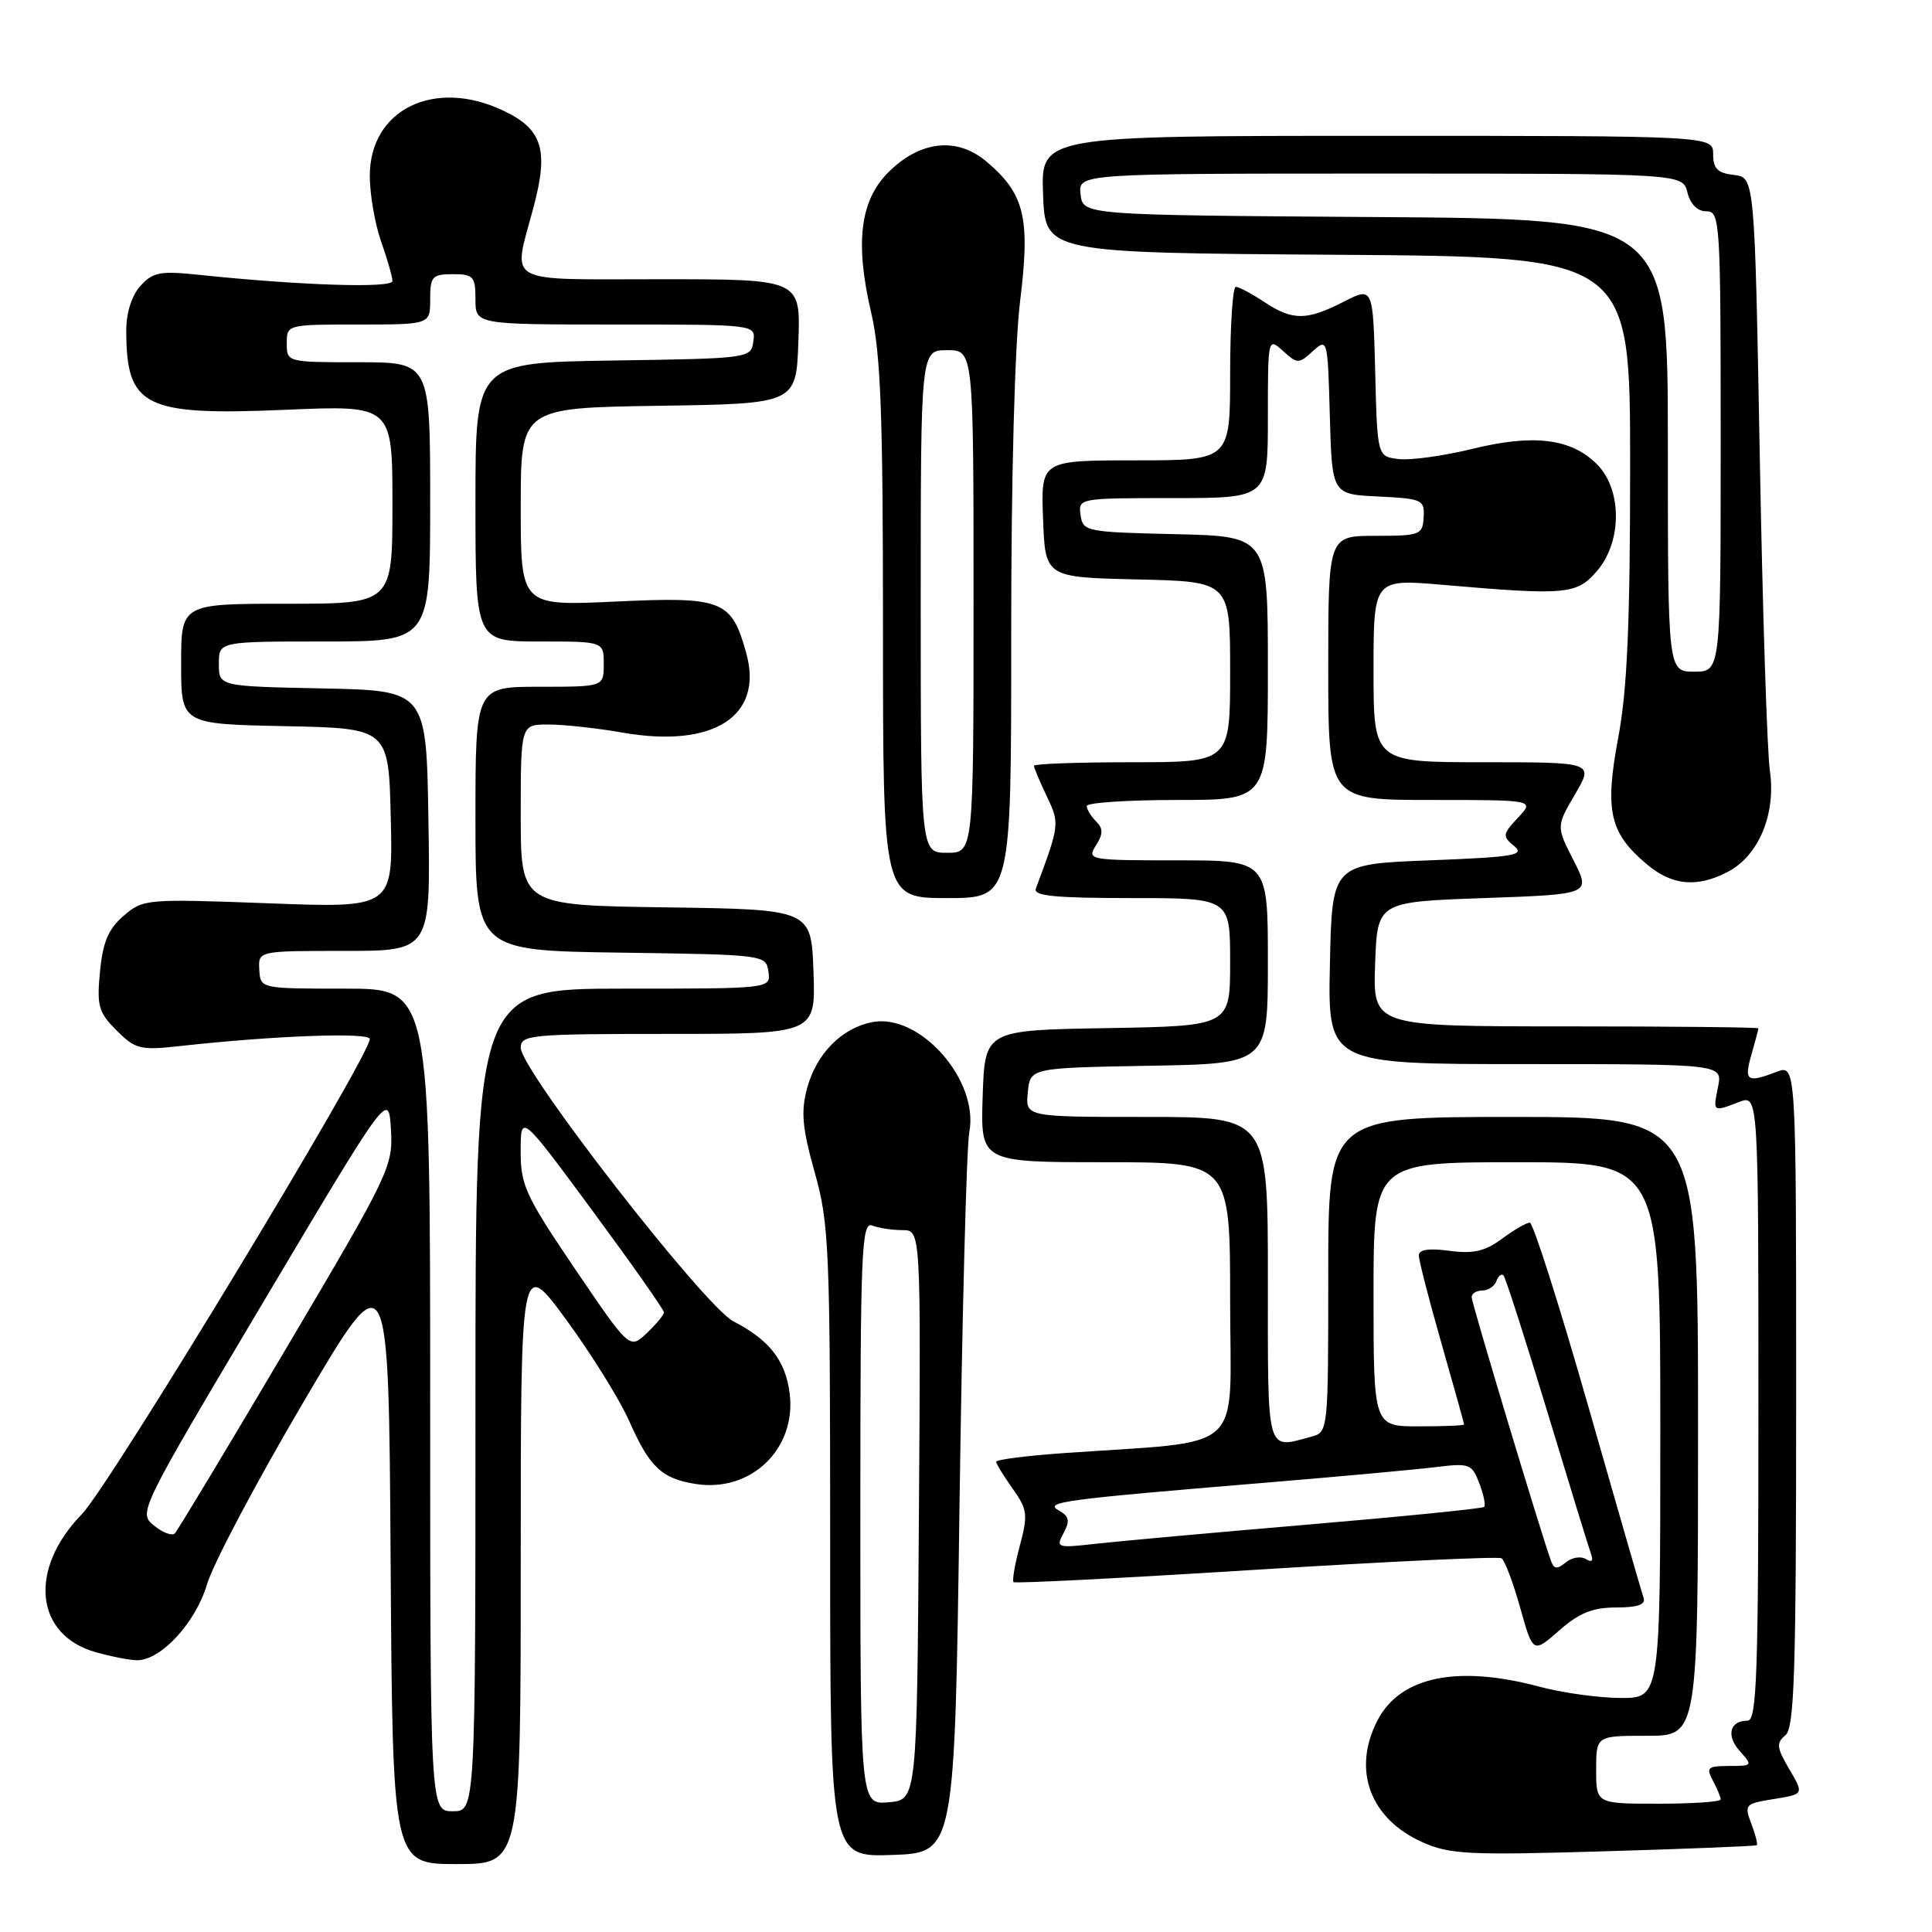 <?xml version="1.0" encoding="UTF-8" standalone="no"?>
<!DOCTYPE svg PUBLIC "-//W3C//DTD SVG 1.1//EN" "http://www.w3.org/Graphics/SVG/1.1/DTD/svg11.dtd" >
<svg xmlns="http://www.w3.org/2000/svg" xmlns:xlink="http://www.w3.org/1999/xlink" version="1.1" viewBox="0 0 256 256">
 <g >
 <path fill="currentColor"
d=" M 69.00 206.82 C 69.00 166.65 69.00 166.65 75.05 174.90 C 78.37 179.44 82.13 185.48 83.39 188.33 C 86.09 194.42 87.66 195.91 92.16 196.63 C 99.49 197.80 105.53 192.01 104.64 184.67 C 104.10 180.30 101.95 177.54 97.19 175.09 C 93.36 173.13 69.00 141.80 69.00 138.84 C 69.00 137.12 70.23 137.00 88.54 137.00 C 108.08 137.00 108.08 137.00 107.79 128.75 C 107.50 120.50 107.50 120.50 88.25 120.23 C 69.00 119.96 69.00 119.96 69.00 107.98 C 69.00 96.00 69.00 96.00 72.67 96.00 C 74.69 96.00 79.12 96.48 82.52 97.08 C 94.54 99.17 101.19 94.90 98.89 86.57 C 96.94 79.50 95.77 79.04 81.56 79.71 C 69.00 80.30 69.00 80.30 69.00 67.17 C 69.00 54.05 69.00 54.05 87.25 53.77 C 105.50 53.50 105.50 53.50 105.79 45.25 C 106.08 37.00 106.08 37.00 87.54 37.00 C 66.44 37.00 67.93 37.84 70.69 27.48 C 72.73 19.84 71.88 17.12 66.69 14.66 C 57.56 10.32 49.00 14.50 49.00 23.30 C 49.00 25.75 49.68 29.66 50.50 32.00 C 51.33 34.34 52.00 36.70 52.00 37.24 C 52.00 38.22 39.80 37.82 26.50 36.43 C 21.22 35.87 20.27 36.05 18.61 37.88 C 17.46 39.15 16.73 41.44 16.73 43.76 C 16.73 53.93 19.07 55.10 37.86 54.30 C 52.00 53.69 52.00 53.69 52.00 66.85 C 52.00 80.00 52.00 80.00 38.00 80.00 C 24.00 80.00 24.00 80.00 24.00 87.97 C 24.00 95.94 24.00 95.94 37.75 96.22 C 51.50 96.50 51.50 96.50 51.78 108.41 C 52.07 120.32 52.07 120.32 35.55 119.69 C 19.37 119.09 18.97 119.12 16.38 121.35 C 14.36 123.09 13.63 124.81 13.25 128.73 C 12.81 133.30 13.05 134.14 15.45 136.54 C 17.94 139.03 18.58 139.19 23.82 138.61 C 36.36 137.22 49.00 136.76 49.00 137.68 C 49.00 139.95 14.49 196.90 10.86 200.62 C 3.72 207.94 4.61 216.69 12.74 218.94 C 14.81 219.52 17.25 219.99 18.17 219.99 C 21.33 220.00 25.92 215.02 27.43 209.93 C 28.23 207.22 33.98 196.36 40.20 185.80 C 51.50 166.59 51.50 166.59 51.76 206.80 C 52.02 247.00 52.02 247.00 60.51 247.00 C 69.00 247.00 69.00 247.00 69.00 206.82 Z  M 127.14 199.50 C 127.49 174.20 128.07 151.93 128.44 150.00 C 129.74 143.10 121.85 134.19 115.55 135.44 C 111.49 136.25 108.18 139.63 106.94 144.21 C 106.11 147.31 106.30 149.45 107.95 155.34 C 109.87 162.15 110.00 165.36 110.00 204.35 C 110.00 246.08 110.00 246.08 118.25 245.79 C 126.50 245.50 126.50 245.50 127.14 199.50 Z  M 232.78 244.50 C 232.93 244.38 232.61 243.09 232.06 241.65 C 231.10 239.12 231.22 238.99 235.05 238.38 C 239.04 237.74 239.04 237.74 237.09 234.43 C 235.42 231.59 235.34 230.96 236.57 229.94 C 237.77 228.95 238.00 221.69 238.00 184.90 C 238.00 141.05 238.00 141.05 235.43 142.02 C 231.48 143.53 231.07 143.25 232.07 139.76 C 232.58 137.97 233.00 136.40 233.00 136.26 C 233.00 136.12 221.51 136.00 207.46 136.00 C 181.92 136.00 181.92 136.00 182.21 127.75 C 182.50 119.50 182.50 119.50 196.65 119.00 C 210.80 118.50 210.80 118.50 208.50 114.00 C 206.21 109.50 206.21 109.50 208.70 105.25 C 211.19 101.00 211.19 101.00 196.60 101.00 C 182.00 101.00 182.00 101.00 182.00 88.85 C 182.00 76.70 182.00 76.70 191.25 77.50 C 207.53 78.91 208.93 78.78 211.61 75.66 C 214.95 71.79 214.95 64.86 211.61 61.52 C 208.19 58.10 203.24 57.48 195.13 59.47 C 191.34 60.40 186.95 61.01 185.37 60.83 C 182.50 60.50 182.50 60.50 182.22 49.25 C 181.93 37.99 181.93 37.99 178.01 40.00 C 173.10 42.50 171.28 42.50 167.50 40.00 C 165.85 38.91 164.16 38.01 163.75 38.01 C 163.34 38.00 163.00 43.17 163.00 49.50 C 163.00 61.00 163.00 61.00 150.46 61.00 C 137.92 61.00 137.92 61.00 138.21 68.75 C 138.50 76.50 138.50 76.50 150.75 76.78 C 163.00 77.06 163.00 77.06 163.00 89.03 C 163.00 101.00 163.00 101.00 150.00 101.00 C 142.85 101.00 137.00 101.21 137.00 101.47 C 137.00 101.72 137.76 103.53 138.69 105.48 C 140.43 109.13 140.42 109.25 137.25 117.75 C 136.89 118.71 139.83 119.00 149.89 119.00 C 163.00 119.00 163.00 119.00 163.00 127.48 C 163.00 135.95 163.00 135.95 146.75 136.23 C 130.50 136.50 130.50 136.50 130.21 145.25 C 129.92 154.00 129.92 154.00 146.46 154.00 C 163.00 154.00 163.00 154.00 163.00 172.40 C 163.00 193.05 165.48 190.80 140.75 192.56 C 135.94 192.90 132.00 193.41 132.00 193.69 C 132.00 193.96 132.98 195.56 134.17 197.24 C 136.14 200.01 136.23 200.69 135.14 204.78 C 134.48 207.25 134.10 209.43 134.30 209.64 C 134.50 209.84 148.96 209.10 166.44 208.00 C 183.91 206.91 198.54 206.22 198.96 206.48 C 199.38 206.73 200.49 209.68 201.43 213.02 C 203.13 219.09 203.13 219.09 206.60 216.05 C 209.25 213.72 211.03 213.00 214.14 213.00 C 216.96 213.00 218.08 212.62 217.79 211.75 C 217.55 211.06 214.24 199.59 210.43 186.26 C 206.62 172.92 203.14 162.01 202.71 162.01 C 202.27 162.00 200.62 162.96 199.02 164.14 C 196.77 165.81 195.23 166.16 192.06 165.74 C 189.34 165.37 188.00 165.57 188.00 166.35 C 188.00 166.98 189.35 172.23 191.00 178.00 C 192.65 183.77 194.00 188.61 194.00 188.75 C 194.00 188.89 191.30 189.00 188.00 189.00 C 182.00 189.00 182.00 189.00 182.00 171.50 C 182.00 154.00 182.00 154.00 201.00 154.00 C 220.00 154.00 220.00 154.00 220.00 189.50 C 220.00 225.00 220.00 225.00 214.75 224.99 C 211.86 224.98 207.03 224.31 204.00 223.50 C 193.11 220.58 185.52 222.15 182.52 227.97 C 179.14 234.51 181.52 240.99 188.46 244.09 C 192.08 245.72 194.56 245.84 212.50 245.31 C 223.50 244.99 232.63 244.62 232.78 244.50 Z  M 133.99 84.25 C 133.98 63.38 134.46 45.66 135.17 39.89 C 136.54 28.83 135.77 25.67 130.68 21.38 C 126.77 18.10 121.89 18.65 117.69 22.85 C 113.97 26.57 113.28 32.18 115.41 41.31 C 116.71 46.86 117.00 54.68 117.00 83.56 C 117.00 119.00 117.00 119.00 125.50 119.00 C 134.00 119.00 134.00 119.00 133.99 84.25 Z  M 228.91 115.54 C 233.03 113.41 235.34 107.90 234.52 102.15 C 234.15 99.59 233.55 80.85 233.18 60.50 C 232.50 23.50 232.50 23.50 229.75 23.18 C 227.59 22.94 227.00 22.35 227.00 20.43 C 227.00 18.00 227.00 18.00 182.46 18.00 C 137.92 18.00 137.92 18.00 138.21 25.75 C 138.50 33.50 138.50 33.50 177.25 33.76 C 216.00 34.02 216.00 34.02 216.00 61.68 C 216.00 82.66 215.62 91.38 214.42 97.77 C 212.61 107.45 213.27 110.36 218.21 114.52 C 221.56 117.34 224.84 117.65 228.91 115.54 Z  M 57.00 185.50 C 57.00 131.00 57.00 131.00 45.75 131.00 C 34.50 131.00 34.50 131.00 34.36 128.50 C 34.21 126.00 34.21 126.00 45.63 126.00 C 57.05 126.00 57.05 126.00 56.77 108.75 C 56.50 91.50 56.50 91.50 42.75 91.22 C 29.00 90.94 29.00 90.94 29.00 87.97 C 29.00 85.00 29.00 85.00 43.00 85.00 C 57.00 85.00 57.00 85.00 57.00 66.50 C 57.00 48.00 57.00 48.00 47.50 48.00 C 38.03 48.00 38.00 47.99 38.00 45.50 C 38.00 43.01 38.03 43.00 47.50 43.00 C 57.00 43.00 57.00 43.00 57.00 39.67 C 57.00 36.63 57.27 36.33 60.00 36.33 C 62.73 36.33 63.00 36.63 63.00 39.67 C 63.00 43.00 63.00 43.00 81.57 43.00 C 100.14 43.00 100.14 43.00 99.82 45.25 C 99.50 47.48 99.32 47.50 81.25 47.77 C 63.00 48.05 63.00 48.05 63.00 66.52 C 63.00 85.00 63.00 85.00 71.50 85.00 C 80.00 85.00 80.00 85.00 80.00 88.00 C 80.00 91.00 80.00 91.00 71.50 91.00 C 63.00 91.00 63.00 91.00 63.00 108.48 C 63.00 125.96 63.00 125.96 82.25 126.23 C 101.36 126.50 101.50 126.52 101.82 128.75 C 102.14 131.00 102.14 131.00 82.57 131.00 C 63.00 131.00 63.00 131.00 63.00 185.50 C 63.00 240.00 63.00 240.00 60.00 240.00 C 57.00 240.00 57.00 240.00 57.00 185.50 Z  M 20.40 202.14 C 18.32 200.44 18.39 200.29 34.90 172.51 C 51.50 144.60 51.50 144.60 51.80 149.65 C 52.09 154.56 51.67 155.42 37.96 178.60 C 30.19 191.75 23.53 202.81 23.17 203.18 C 22.80 203.55 21.56 203.09 20.40 202.14 Z  M 76.20 168.15 C 69.63 158.45 68.98 157.05 68.99 152.52 C 69.00 147.55 69.00 147.55 78.50 160.42 C 83.72 167.50 87.99 173.57 87.98 173.90 C 87.97 174.23 86.94 175.47 85.70 176.65 C 83.43 178.80 83.43 178.80 76.20 168.15 Z  M 114.00 200.45 C 114.00 165.60 114.16 161.85 115.58 162.39 C 116.45 162.73 118.26 163.00 119.59 163.00 C 122.02 163.00 122.02 163.00 121.76 200.75 C 121.50 238.50 121.50 238.50 117.75 238.81 C 114.00 239.12 114.00 239.12 114.00 200.45 Z  M 211.50 234.50 C 211.50 230.00 211.50 230.00 218.25 230.00 C 225.00 230.00 225.00 230.00 225.00 189.00 C 225.00 148.00 225.00 148.00 200.50 148.00 C 176.00 148.00 176.00 148.00 176.00 168.88 C 176.00 189.69 175.99 189.77 173.75 190.37 C 167.72 191.99 168.00 193.00 168.00 169.50 C 168.00 148.00 168.00 148.00 151.94 148.00 C 135.87 148.00 135.87 148.00 136.19 144.75 C 136.50 141.50 136.50 141.50 152.25 141.22 C 168.00 140.95 168.00 140.95 168.00 127.47 C 168.00 114.00 168.00 114.00 155.99 114.00 C 144.28 114.00 144.01 113.95 145.22 112.02 C 146.19 110.47 146.19 109.79 145.22 108.82 C 144.55 108.15 144.00 107.24 144.00 106.80 C 144.00 106.36 149.40 106.00 156.00 106.00 C 168.00 106.00 168.00 106.00 168.00 88.53 C 168.00 71.06 168.00 71.06 155.75 70.78 C 143.91 70.51 143.49 70.43 143.18 68.25 C 142.86 66.02 142.97 66.00 155.43 66.00 C 168.00 66.00 168.00 66.00 168.00 55.35 C 168.00 44.75 168.01 44.70 170.00 46.50 C 171.92 48.23 172.08 48.24 173.96 46.53 C 175.90 44.78 175.93 44.89 176.21 55.13 C 176.50 65.50 176.50 65.50 182.64 65.79 C 188.46 66.07 188.78 66.22 188.64 68.54 C 188.51 70.87 188.18 71.00 182.25 71.00 C 176.00 71.00 176.00 71.00 176.00 88.50 C 176.00 106.00 176.00 106.00 189.67 106.00 C 203.35 106.00 203.35 106.00 201.14 108.35 C 199.09 110.54 199.05 110.80 200.63 112.10 C 202.10 113.32 200.66 113.56 189.41 114.00 C 176.50 114.50 176.50 114.50 176.22 127.75 C 175.94 141.00 175.94 141.00 202.10 141.00 C 228.25 141.00 228.25 141.00 227.65 144.00 C 226.97 147.38 226.94 147.36 230.43 146.02 C 233.00 145.05 233.00 145.05 233.00 186.52 C 233.00 221.97 232.79 228.00 231.56 228.00 C 229.18 228.00 228.69 230.00 230.56 232.06 C 232.26 233.94 232.21 234.00 229.12 234.00 C 226.28 234.00 226.04 234.21 226.96 235.93 C 227.53 237.00 228.00 238.12 228.00 238.43 C 228.00 238.75 224.29 239.00 219.75 239.00 C 211.50 239.00 211.50 239.00 211.50 234.50 Z  M 205.53 206.86 C 204.20 203.22 195.00 172.65 195.00 171.88 C 195.00 171.40 195.64 171.00 196.42 171.00 C 197.20 171.00 198.03 170.44 198.28 169.75 C 198.53 169.06 198.95 168.72 199.22 169.00 C 199.49 169.28 202.09 177.38 205.01 187.00 C 207.92 196.62 210.54 205.14 210.82 205.91 C 211.16 206.83 210.92 207.07 210.13 206.58 C 209.46 206.17 208.26 206.37 207.47 207.03 C 206.33 207.97 205.92 207.93 205.53 206.86 Z  M 140.93 203.14 C 141.80 201.51 141.67 200.91 140.30 200.15 C 138.30 199.03 140.63 198.71 167.50 196.48 C 177.40 195.66 187.63 194.72 190.24 194.40 C 194.71 193.85 195.04 193.97 196.02 196.55 C 196.59 198.05 196.88 199.45 196.66 199.67 C 196.45 199.89 185.97 200.94 173.38 202.01 C 160.80 203.08 148.10 204.23 145.17 204.56 C 140.05 205.14 139.88 205.08 140.93 203.14 Z  M 122.00 79.70 C 122.00 46.40 122.00 46.40 125.50 46.40 C 129.00 46.40 129.00 46.40 129.00 79.70 C 129.00 113.00 129.00 113.00 125.50 113.00 C 122.00 113.00 122.00 113.00 122.00 79.70 Z  M 221.00 59.01 C 221.00 29.02 221.00 29.02 182.25 28.76 C 143.50 28.50 143.50 28.50 143.18 25.75 C 142.87 23.00 142.87 23.00 182.91 23.00 C 222.96 23.00 222.96 23.00 223.59 25.50 C 223.98 27.06 224.92 28.00 226.11 28.00 C 227.92 28.00 228.00 29.25 228.00 58.50 C 228.00 89.00 228.00 89.00 224.50 89.00 C 221.00 89.00 221.00 89.00 221.00 59.01 Z "/>
</g>
</svg>